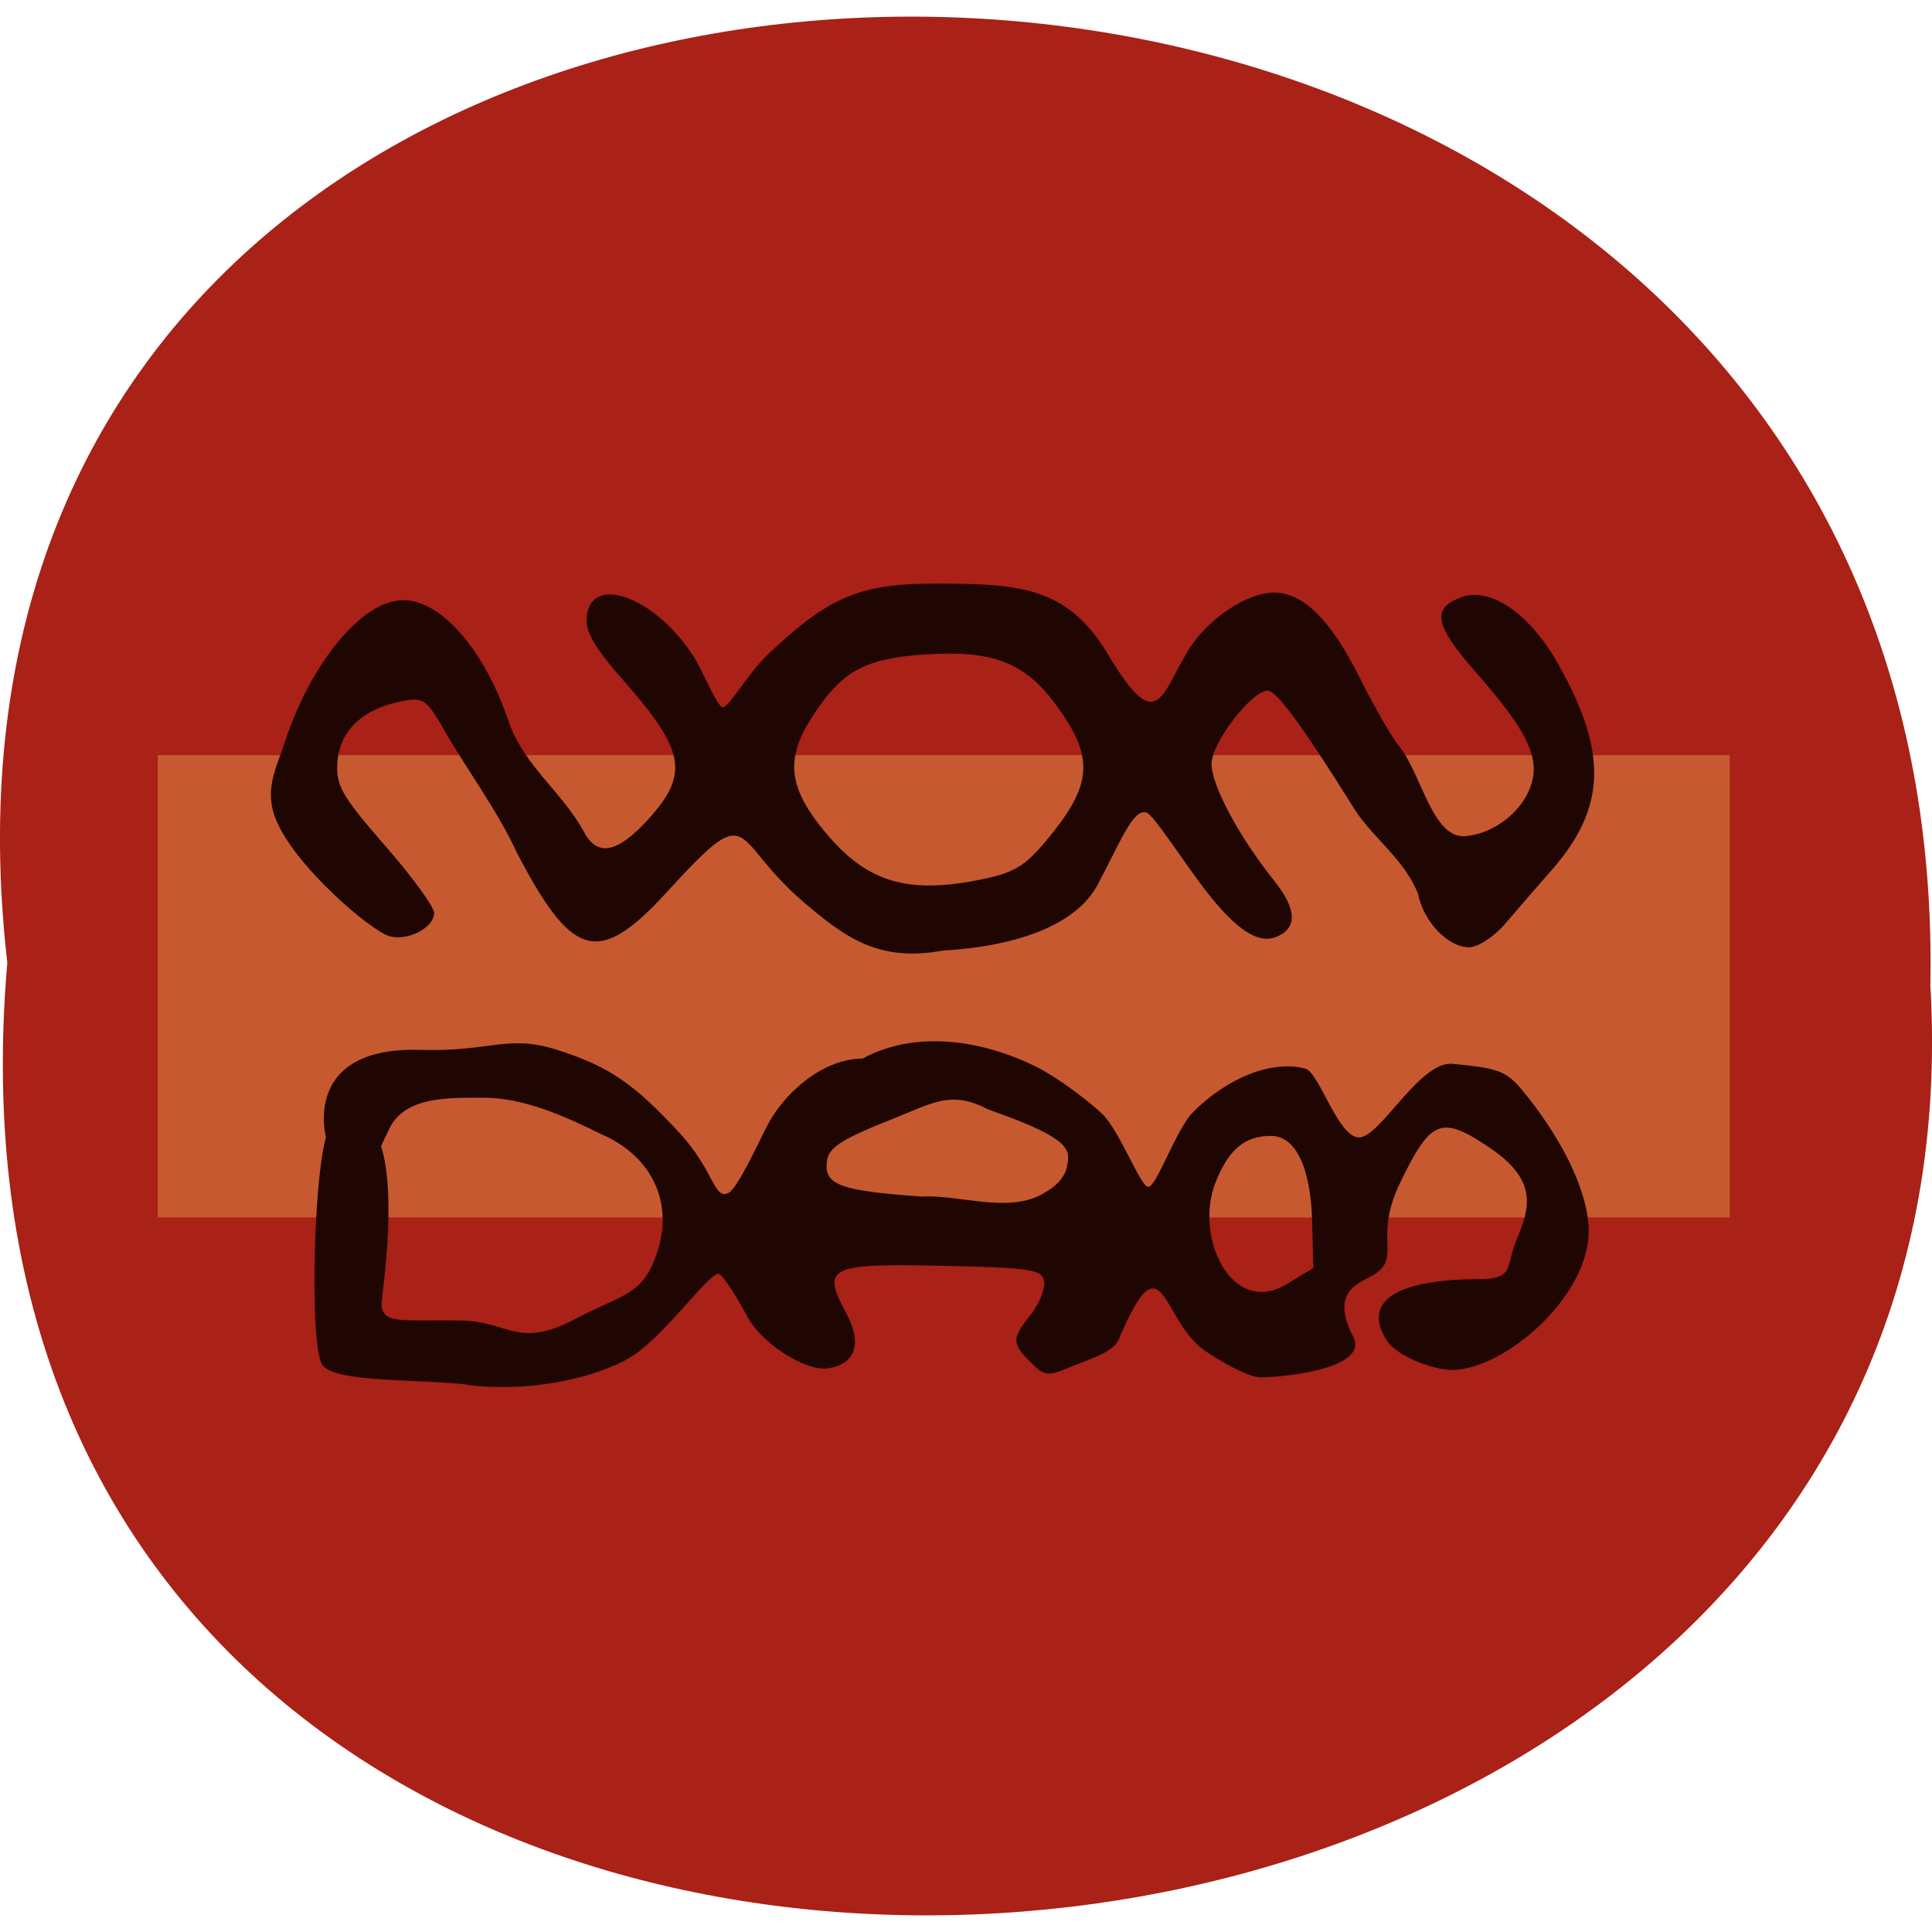 <svg xmlns="http://www.w3.org/2000/svg" viewBox="0 0 32 32"><path d="m 0.121 15.945 c -2.422 -21.1 32.26 -20.809 31.852 0.379 c 1.145 19.703 -33.742 21.48 -31.852 -0.379" fill="#a92117"/><path d="m 2.621 12.508 h 26.02 c 0.004 0 0.008 0.004 0.008 0.008 v 7.637 c 0 0.008 -0.004 0.012 -0.008 0.012 h -26.02 c -0.004 0 -0.008 -0.004 -0.008 -0.012 v -7.637 c 0 -0.004 0.004 -0.008 0.008 -0.008" fill="#c75930"/><path d="m 7.75 22.934 c -0.859 -0.098 -2.176 -0.031 -2.406 -0.32 c -0.238 -0.305 -0.145 -3.605 0.125 -3.941 c 0.281 -0.348 1.293 -0.59 0.859 2.824 c -0.059 0.465 0.262 0.355 1.301 0.375 c 0.816 0.012 0.934 0.48 1.902 -0.027 c 0.699 -0.367 1.031 -0.391 1.258 -0.859 c 0.461 -0.988 0.023 -1.836 -0.828 -2.199 c -0.621 -0.309 -1.289 -0.602 -1.938 -0.605 c -0.594 0 -1.313 -0.027 -1.574 0.512 c -0.52 1.051 -0.293 1.125 -0.953 0.402 c -0.125 -0.133 -0.586 -1.773 1.477 -1.707 c 1.148 0.035 1.438 -0.262 2.254 0 c 0.859 0.273 1.27 0.555 2.035 1.383 c 0.57 0.621 0.563 1.113 0.809 0.984 c 0.148 -0.082 0.484 -0.813 0.625 -1.09 c 0.281 -0.555 0.922 -1.129 1.59 -1.133 c 1.012 -0.543 2.191 -0.211 2.887 0.141 c 0.297 0.148 0.781 0.496 1.074 0.766 c 0.293 0.27 0.641 1.219 0.773 1.219 c 0.133 0 0.461 -0.949 0.727 -1.223 c 0.574 -0.59 1.336 -0.887 1.879 -0.734 c 0.23 0.066 0.563 1.219 0.922 1.133 c 0.359 -0.082 0.988 -1.27 1.516 -1.215 c 0.816 0.082 0.898 0.117 1.238 0.547 c 0.633 0.797 1.012 1.633 1.012 2.223 c 0 1.094 -1.398 2.301 -2.273 2.301 c -0.258 0 -0.898 -0.203 -1.082 -0.504 c -0.484 -0.797 0.566 -1 1.52 -1 c 0.617 0 0.453 -0.203 0.641 -0.656 c 0.215 -0.516 0.367 -0.973 -0.449 -1.523 c -0.801 -0.539 -0.973 -0.473 -1.484 0.59 c -0.441 0.918 0.023 1.219 -0.414 1.504 c -0.234 0.152 -0.762 0.254 -0.359 1.039 c 0.266 0.527 -1.141 0.672 -1.543 0.672 c -0.152 0 -0.563 -0.199 -0.91 -0.438 c -0.734 -0.504 -0.691 -1.945 -1.434 -0.184 c -0.086 0.207 -0.52 0.336 -0.766 0.438 c -0.41 0.172 -0.457 0.168 -0.691 -0.066 c -0.316 -0.313 -0.316 -0.391 0.008 -0.797 c 0.141 -0.18 0.238 -0.43 0.215 -0.547 c -0.035 -0.195 -0.234 -0.223 -1.699 -0.254 c -1.875 -0.039 -1.992 0.02 -1.574 0.793 c 0.266 0.496 0.148 0.84 -0.309 0.906 c -0.371 0.055 -1.109 -0.422 -1.336 -0.863 c -0.105 -0.199 -0.398 -0.703 -0.477 -0.703 c -0.164 0 -0.848 0.969 -1.395 1.344 c -0.41 0.277 -1.477 0.641 -2.75 0.5 m 13.98 -2.73 c -0.027 -0.883 -0.277 -1.398 -0.68 -1.398 c -0.434 0 -0.699 0.219 -0.918 0.766 c -0.363 0.914 0.27 2.242 1.18 1.688 l 0.438 -0.266 m -4.523 -1.207 c 0.332 -0.176 0.457 -0.348 0.461 -0.633 c 0 -0.238 -0.344 -0.441 -1.32 -0.785 c -0.602 -0.316 -0.906 -0.117 -1.5 0.121 c -1.012 0.402 -1.18 0.516 -1.18 0.816 c 0 0.32 0.297 0.414 1.563 0.504 c 0.621 -0.035 1.402 0.27 1.977 -0.023 m -3.945 -4.875 c -1.215 -1.047 -0.789 -1.734 -2.262 -0.121 c -1.121 1.219 -1.555 1.063 -2.461 -0.672 c -0.32 -0.695 -0.828 -1.379 -1.176 -1.984 c -0.324 -0.566 -0.371 -0.602 -0.738 -0.527 c -0.637 0.125 -1.012 0.477 -1.059 0.988 c -0.031 0.402 0.055 0.559 0.781 1.395 c 0.453 0.516 0.82 1.023 0.82 1.121 c 0 0.25 -0.449 0.477 -0.75 0.383 c -0.316 -0.102 -1.52 -1.129 -1.855 -1.891 c -0.23 -0.516 -0.004 -0.902 0.121 -1.289 c 0.434 -1.344 1.293 -2.383 1.973 -2.383 c 0.637 0 1.359 0.844 1.758 2.047 c 0.266 0.719 0.875 1.133 1.238 1.797 c 0.219 0.414 0.555 0.344 1.066 -0.219 c 0.676 -0.75 0.605 -1.133 -0.418 -2.297 c -0.488 -0.555 -0.637 -0.816 -0.605 -1.063 c 0.082 -0.734 1.211 -0.273 1.813 0.742 c 0.117 0.199 0.336 0.727 0.43 0.766 c 0.098 0.035 0.406 -0.543 0.77 -0.887 c 1.023 -0.961 1.516 -1.164 2.824 -1.16 c 1.328 0.004 2.129 0.055 2.793 1.168 c 0.824 1.379 0.871 0.688 1.34 -0.074 c 0.313 -0.508 0.965 -0.945 1.41 -0.945 c 0.488 0 0.941 0.449 1.426 1.418 c 0.246 0.492 0.539 0.996 0.648 1.125 c 0.371 0.457 0.551 1.527 1.09 1.492 c 0.473 -0.035 0.949 -0.402 1.094 -0.84 c 0.156 -0.461 -0.066 -0.914 -0.906 -1.867 c -0.695 -0.793 -0.75 -1.07 -0.238 -1.254 c 0.484 -0.168 1.125 0.277 1.598 1.113 c 0.82 1.457 0.793 2.371 -0.098 3.395 c -0.25 0.285 -0.605 0.695 -0.785 0.906 c -0.18 0.211 -0.449 0.387 -0.594 0.387 c -0.352 0 -0.754 -0.422 -0.848 -0.887 c -0.223 -0.57 -0.758 -0.934 -1.055 -1.406 c -0.844 -1.355 -1.285 -1.957 -1.434 -1.957 c -0.266 0 -0.93 0.863 -0.93 1.211 c 0 0.359 0.457 1.211 1.039 1.938 c 0.379 0.477 0.387 0.793 0.02 0.934 c -0.32 0.121 -0.73 -0.18 -1.297 -0.961 c -0.293 -0.398 -0.723 -1.055 -0.836 -1.102 c -0.227 -0.086 -0.457 0.535 -0.82 1.207 c -0.336 0.617 -1.242 1 -2.559 1.078 c -1.082 0.199 -1.641 -0.238 -2.328 -0.824 m 3.02 -0.367 c 0.535 -0.113 0.703 -0.227 1.133 -0.766 c 0.656 -0.824 0.668 -1.277 0.055 -2.109 c -0.531 -0.727 -1.078 -0.926 -2.273 -0.832 c -0.91 0.074 -1.277 0.281 -1.742 0.984 c -0.484 0.73 -0.434 1.211 0.203 1.969 c 0.688 0.824 1.375 1.023 2.625 0.754" fill="#200603"/></svg>